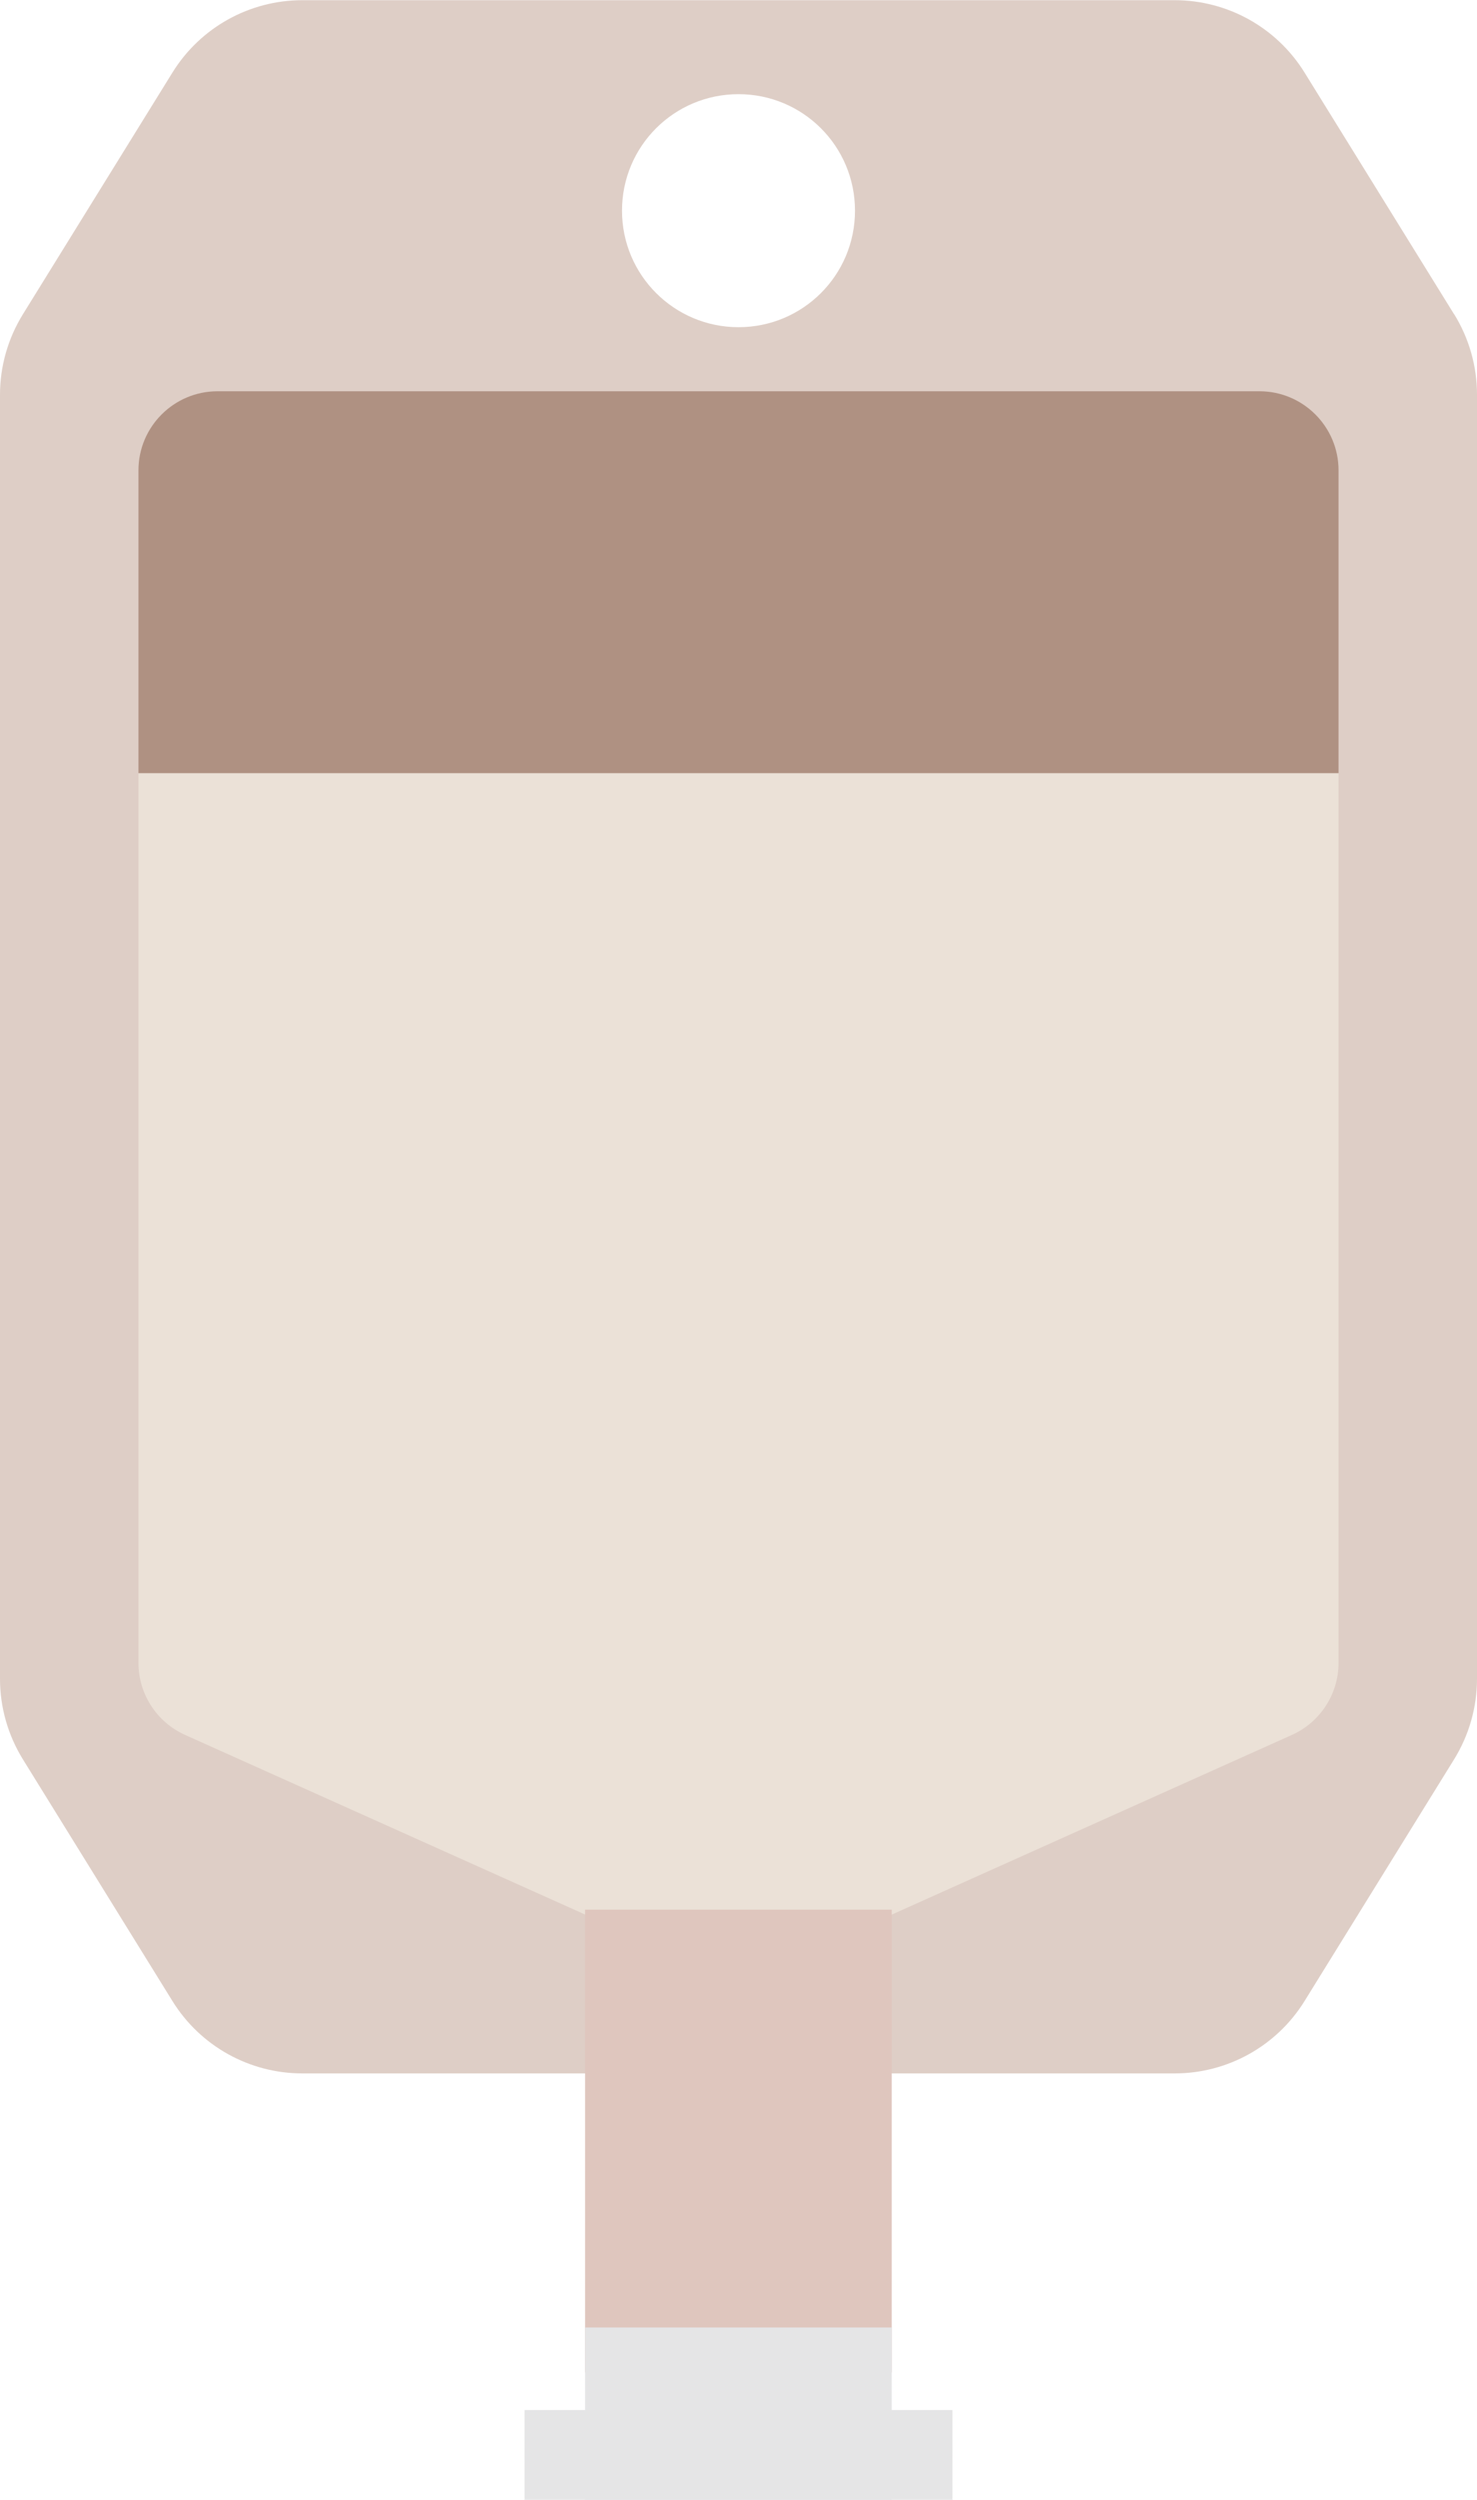 <?xml version="1.0" encoding="UTF-8"?><svg id="_レイヤー_2" xmlns="http://www.w3.org/2000/svg" viewBox="0 0 80 135.38"><defs><style>.cls-1{fill:#ebe1d7;}.cls-2{fill:#e5e5e6;}.cls-3{fill:#dfc6be;}.cls-4{fill:#af9182;}.cls-5{fill:#decec6;}</style></defs><g id="_レイヤー_1-2"><g><path class="cls-5" d="m78.76,17.02l-8.1-13.09c-1.51-2.44-4.17-3.92-7.04-3.92H16.38c-2.87,0-5.53,1.48-7.04,3.92L1.24,17.02c-.81,1.31-1.24,2.82-1.24,4.36v69.54c0,1.54.43,3.05,1.24,4.36l8.1,13.09c1.51,2.44,4.17,3.92,7.04,3.92h47.24c2.87,0,5.53-1.48,7.04-3.92l8.1-13.09c.81-1.31,1.24-2.82,1.24-4.36V21.37c0-1.54-.43-3.05-1.24-4.36Zm-38.76.7c-3.48,0-6.31-2.82-6.31-6.31s2.82-6.31,6.31-6.31,6.31,2.82,6.31,6.31-2.82,6.31-6.31,6.31Z"/><g><path class="cls-1" d="m7.5,41.87v48.19c0,1.68.99,3.21,2.53,3.9l28.22,12.67c1.11.5,2.39.5,3.5,0l28.22-12.67c1.54-.69,2.53-2.22,2.53-3.9v-48.19H7.5Z"/><path class="cls-4" d="m72.5,25.47c0-2.36-1.92-4.28-4.28-4.28H11.78c-2.36,0-4.28,1.92-4.28,4.28v16.4h65v-16.4Z"/></g><rect class="cls-3" x="31.69" y="103.42" width="16.61" height="25.06"/><rect class="cls-2" x="31.69" y="126.05" width="16.61" height="9.33"/><rect class="cls-2" x="28.41" y="130.52" width="23.18" height="4.87"/></g></g></svg>